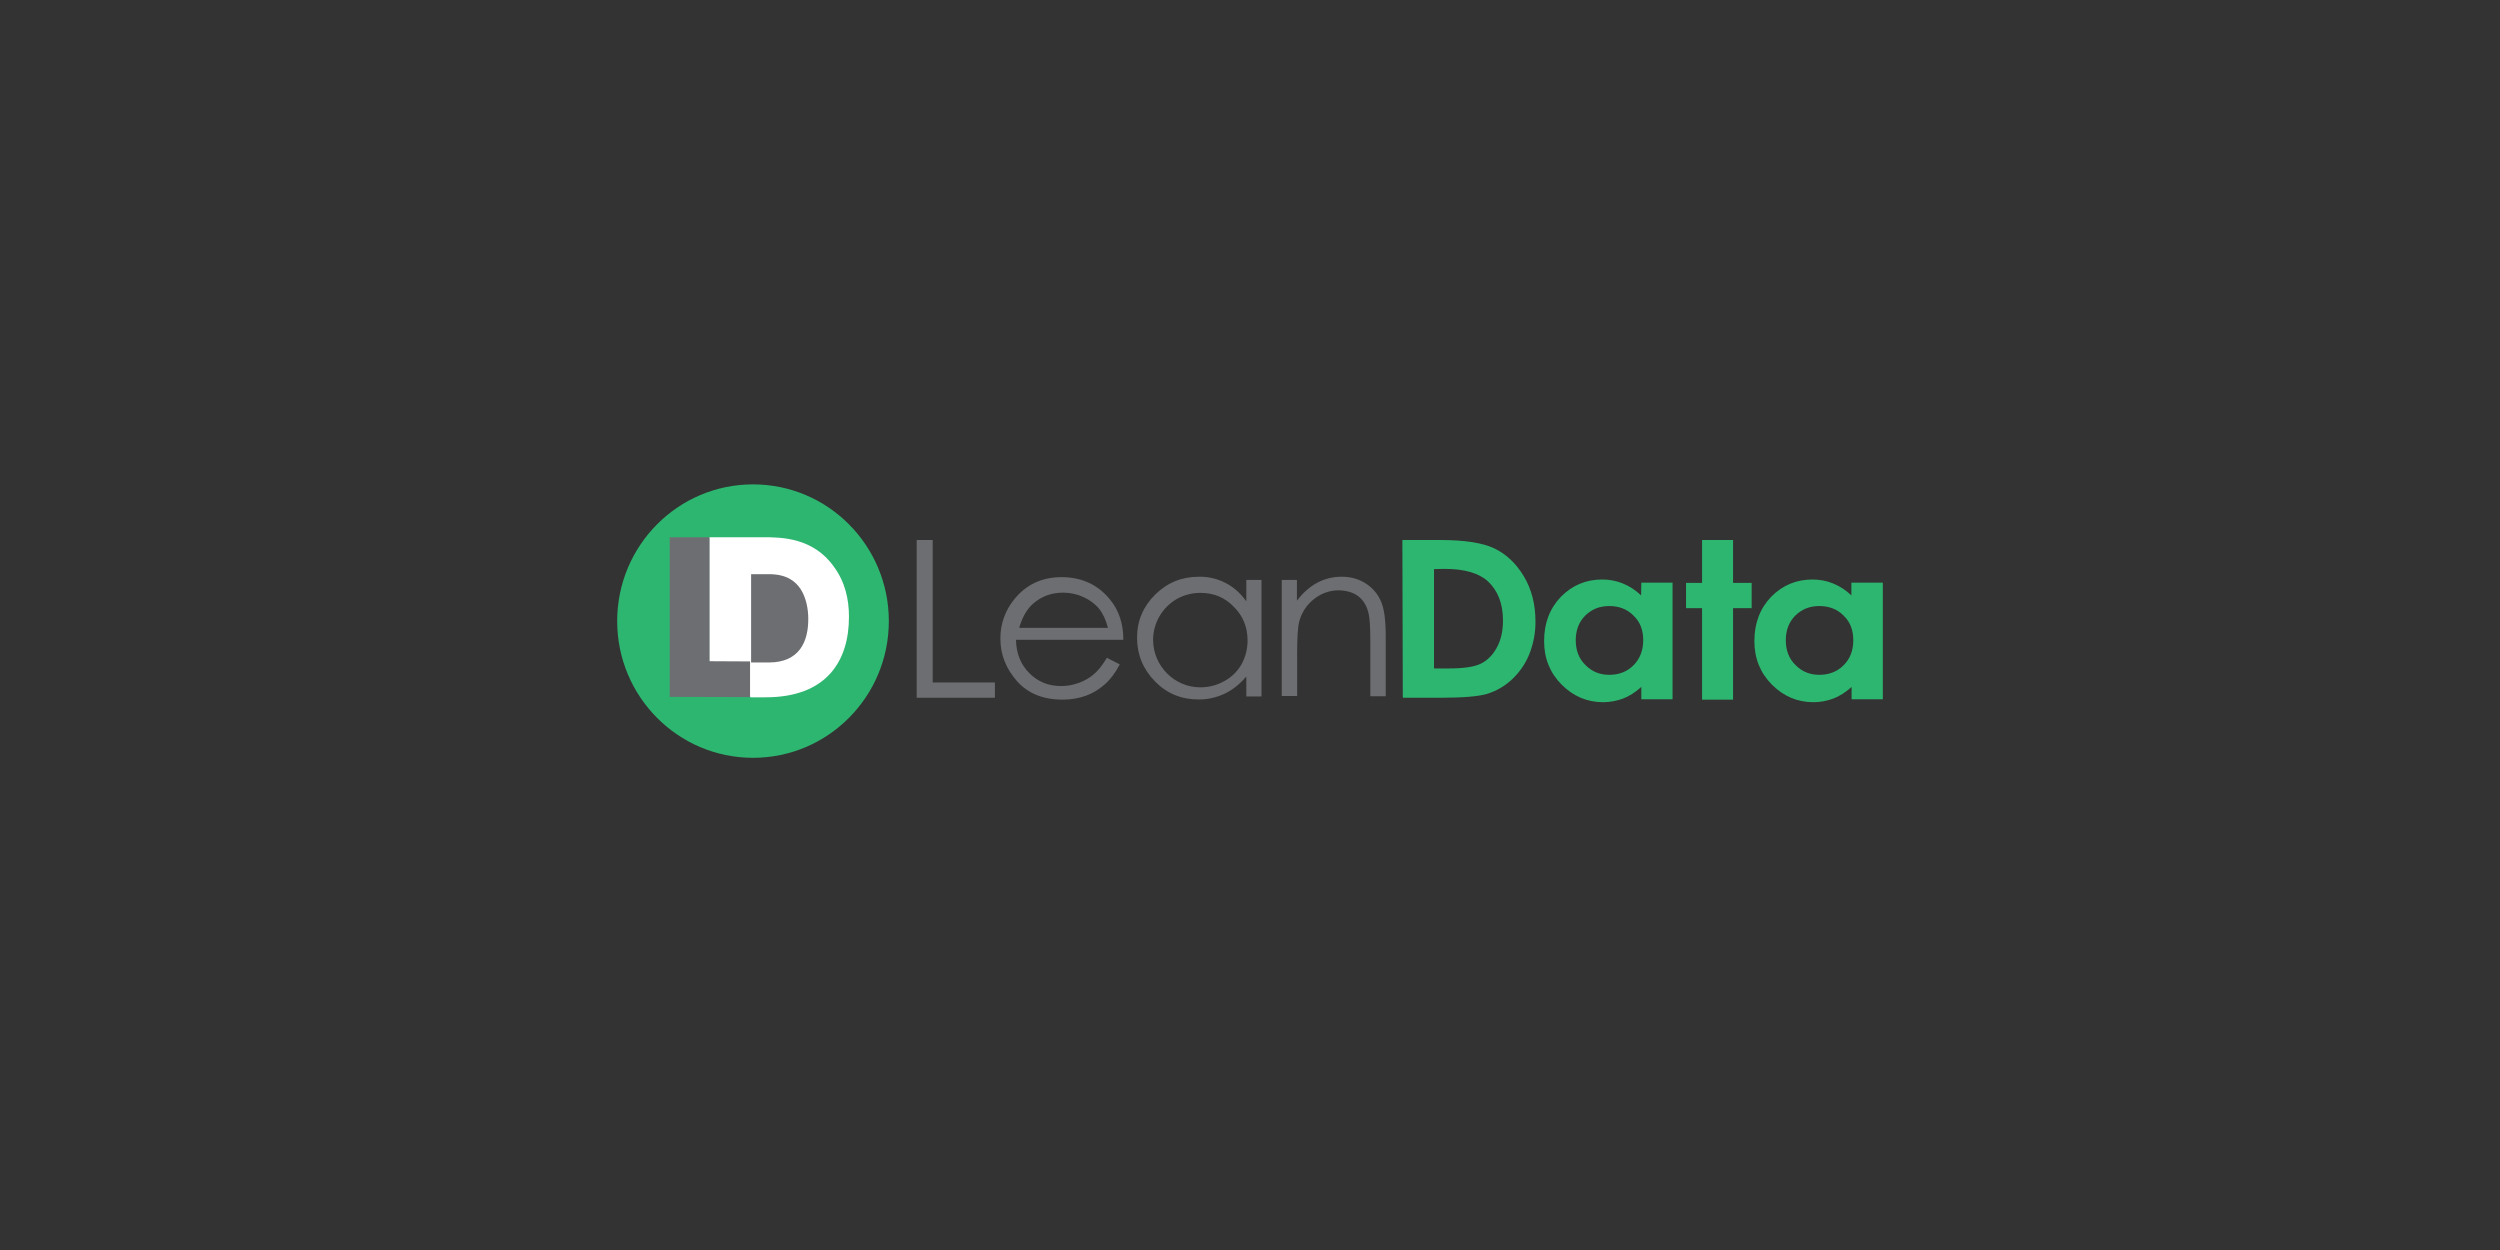 <svg width="320" height="160" viewBox="0 0 320 160" fill="none" xmlns="http://www.w3.org/2000/svg">
<rect x="0" y="0" width="320" height="160" fill="#333333" stroke="none"/>
<path d="M96.385 97C105.987 97 113.77 89.165 113.77 79.5C113.77 69.835 105.987 62 96.385 62C86.784 62 79 69.835 79 79.5C79 89.165 86.784 97 96.385 97Z" fill="#2DB670"/>
<path d="M103.971 72.488H94.792V85.26H103.971V72.488Z" fill="#6D6E71"/>
<path d="M106.778 72.597C104.106 68.766 99.948 68.766 97.627 68.766H90.77V88.847C92.336 89.146 93.928 88.929 95.494 88.901C95.575 88.901 95.683 88.929 95.737 89.01C95.872 89.01 96.007 89.092 96.061 89.255H98.005C105.86 89.255 108.668 84.554 108.668 78.956C108.668 76.728 108.182 74.526 106.778 72.597ZM98.41 84.798H96.142V73.494H98.437C100.785 73.494 101.838 74.472 102.459 75.369C103.215 76.537 103.458 78.005 103.458 79.173C103.485 82.081 102.351 84.798 98.41 84.798Z" fill="white"/>
<path d="M85.722 68.766H90.824V84.635L96.007 84.662V89.228L85.722 89.2V68.766Z" fill="#6D6E71"/>
<path d="M117.334 69.121H119.385V87.355H127.349V89.311H117.334V69.121Z" fill="#6D6E71"/>
<path d="M141.684 84.201L143.33 85.043C142.79 86.076 142.169 86.918 141.441 87.571C140.739 88.196 139.929 88.712 139.038 89.038C138.147 89.364 137.148 89.554 136.014 89.554C133.531 89.554 131.56 88.766 130.156 87.163C128.753 85.56 128.051 83.766 128.051 81.755C128.024 79.908 128.672 78.114 129.833 76.701C131.344 74.826 133.369 73.875 135.88 73.875C138.471 73.875 140.577 74.853 142.115 76.783C143.222 78.141 143.789 79.853 143.789 81.891H130.048C130.075 83.63 130.642 85.043 131.749 86.158C132.856 87.272 134.206 87.815 135.826 87.815C136.608 87.815 137.364 87.679 138.093 87.408C138.768 87.163 139.416 86.81 139.956 86.348C140.523 85.886 141.09 85.179 141.684 84.201ZM141.819 80.37C141.549 79.337 141.171 78.522 140.685 77.924C140.145 77.272 139.47 76.783 138.687 76.429C137.877 76.049 136.986 75.859 136.095 75.859C134.584 75.859 133.315 76.321 132.235 77.272C131.452 77.951 130.858 78.984 130.453 80.37H141.819Z" fill="#6D6E71"/>
<path d="M161.471 74.23V89.148H159.528V86.594C158.691 87.572 157.773 88.306 156.747 88.795C155.694 89.284 154.533 89.556 153.373 89.529C151.213 89.529 149.35 88.768 147.839 87.219C146.327 85.67 145.544 83.822 145.544 81.621C145.544 79.474 146.327 77.626 147.866 76.105C149.404 74.583 151.267 73.822 153.454 73.822C154.641 73.795 155.802 74.067 156.855 74.61C157.881 75.126 158.772 75.915 159.528 76.974V74.23H161.471ZM153.643 75.887C152.59 75.887 151.537 76.159 150.619 76.675C148.756 77.762 147.596 79.746 147.596 81.92C147.623 85.262 150.322 87.98 153.643 87.98C154.722 87.98 155.775 87.708 156.693 87.192C157.611 86.703 158.394 85.942 158.907 85.045C159.42 84.121 159.69 83.061 159.69 82.001C159.69 80.262 159.096 78.822 157.935 77.681C156.774 76.458 155.343 75.887 153.643 75.887Z" fill="#6D6E71"/>
<path d="M164.036 74.228H166.006V76.891C166.789 75.858 167.653 75.097 168.625 74.581C169.597 74.065 170.65 73.82 171.73 73.82C172.863 73.82 173.889 74.092 174.78 74.663C175.644 75.206 176.346 75.994 176.751 76.945C177.183 77.896 177.372 79.391 177.372 81.429V89.119H175.401V82C175.401 80.288 175.32 79.119 175.185 78.549C174.969 77.57 174.51 76.809 173.862 76.32C173.214 75.831 172.377 75.587 171.352 75.559C170.191 75.559 169.057 75.967 168.166 76.701C167.248 77.434 166.6 78.413 166.303 79.554C166.114 80.288 166.033 81.646 166.033 83.603V89.092H164.063V74.228H164.036Z" fill="#6D6E71"/>
<path d="M179.504 69.121H184.336C187.468 69.121 189.762 69.474 191.301 70.208C192.813 70.942 194.055 72.11 195.054 73.768C196.025 75.398 196.538 77.328 196.538 79.501C196.565 80.969 196.268 82.436 195.728 83.795C195.216 85.045 194.433 86.132 193.461 87.029C192.57 87.844 191.49 88.469 190.329 88.822C189.196 89.148 187.252 89.311 184.471 89.311H179.558L179.504 69.121ZM183.553 72.844V85.561H185.443C187.306 85.561 188.656 85.371 189.519 84.963C190.356 84.556 191.058 83.876 191.571 82.925C192.111 81.974 192.381 80.806 192.381 79.42C192.381 77.273 191.733 75.616 190.464 74.42C189.304 73.36 187.468 72.817 184.93 72.817L183.553 72.844Z" fill="#2DB670"/>
<path d="M210.09 74.583H214.086V89.502H210.09V87.926C209.307 88.632 208.524 89.121 207.742 89.42C206.932 89.719 206.068 89.882 205.204 89.882C203.152 89.882 201.371 89.121 199.886 87.627C198.401 86.132 197.645 84.284 197.645 82.056C197.645 79.746 198.374 77.871 199.805 76.377C201.263 74.909 203.017 74.176 205.069 74.176C205.987 74.176 206.905 74.339 207.742 74.692C208.605 75.045 209.388 75.562 210.063 76.214L210.09 74.583ZM205.987 77.573C204.745 77.573 203.746 77.98 202.909 78.795C202.1 79.611 201.695 80.67 201.695 81.948C201.695 83.252 202.1 84.312 202.936 85.127C203.773 85.969 204.772 86.377 205.987 86.377C207.229 86.377 208.282 85.969 209.091 85.154C209.901 84.339 210.333 83.252 210.333 81.948C210.333 80.643 209.928 79.583 209.091 78.795C208.282 77.98 207.256 77.573 205.987 77.573Z" fill="#2DB670"/>
<path d="M217.865 69.121H221.833V74.61H224.209V77.844H221.833V89.556H217.865V77.844H215.813V74.61H217.865V69.121Z" fill="#2DB670"/>
<path d="M237.005 74.583H241V89.502H237.005V87.926C236.222 88.632 235.439 89.121 234.656 89.42C233.846 89.719 232.982 89.882 232.119 89.882C230.067 89.882 228.285 89.121 226.8 87.627C225.316 86.132 224.56 84.284 224.56 82.056C224.56 79.746 225.289 77.871 226.719 76.377C228.177 74.909 229.932 74.176 231.984 74.176C232.901 74.176 233.819 74.339 234.656 74.692C235.52 75.045 236.303 75.562 236.978 76.214V74.583H237.005ZM232.874 77.573C231.633 77.573 230.634 77.98 229.797 78.795C228.987 79.611 228.582 80.67 228.582 81.948C228.582 83.252 228.987 84.312 229.824 85.127C230.661 85.969 231.66 86.377 232.874 86.377C234.116 86.377 235.169 85.969 235.979 85.154C236.816 84.339 237.221 83.252 237.221 81.948C237.221 80.643 236.816 79.583 235.979 78.795C235.169 77.98 234.143 77.573 232.874 77.573Z" fill="#2DB670"/>
</svg>

